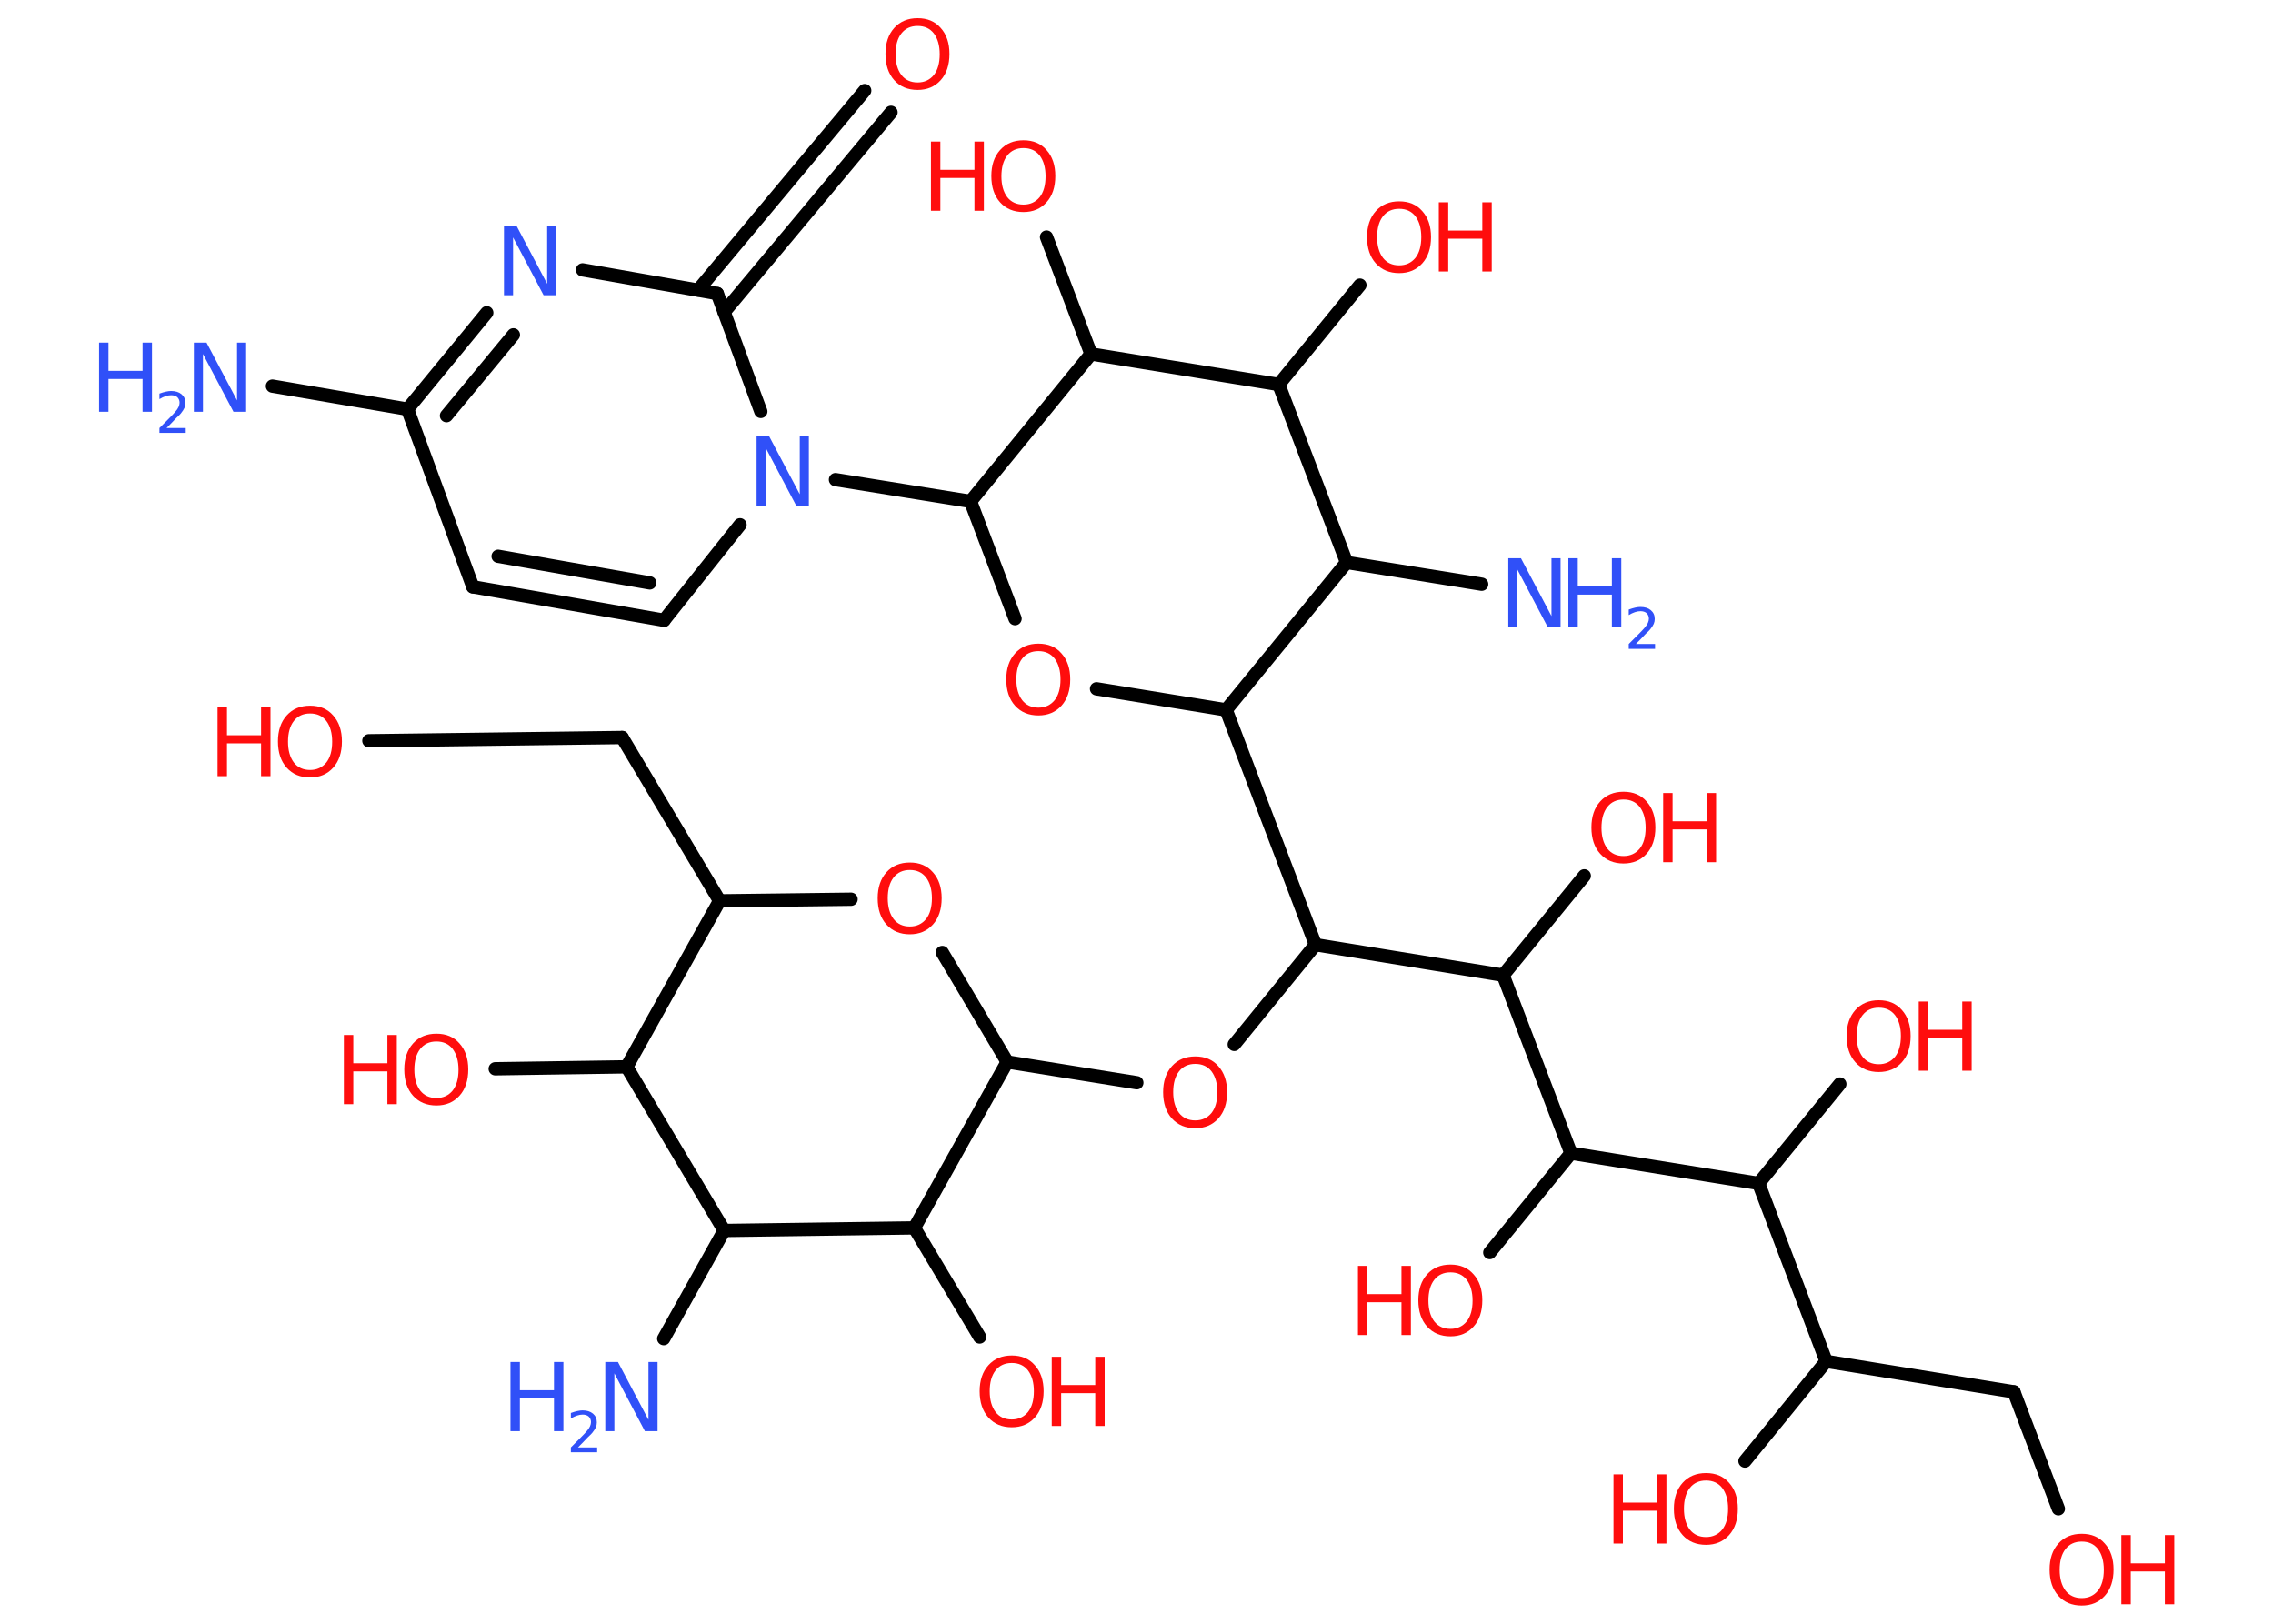 <?xml version='1.0' encoding='UTF-8'?>
<!DOCTYPE svg PUBLIC "-//W3C//DTD SVG 1.1//EN" "http://www.w3.org/Graphics/SVG/1.1/DTD/svg11.dtd">
<svg version='1.2' xmlns='http://www.w3.org/2000/svg' xmlns:xlink='http://www.w3.org/1999/xlink' width='70.0mm' height='50.0mm' viewBox='0 0 70.0 50.0'>
  <desc>Generated by the Chemistry Development Kit (http://github.com/cdk)</desc>
  <g stroke-linecap='round' stroke-linejoin='round' stroke='#000000' stroke-width='.41' fill='#FF0D0D'>
    <rect x='.0' y='.0' width='70.0' height='50.0' fill='#FFFFFF' stroke='none'/>
    <g id='mol1' class='mol'>
      <line id='mol1bnd1' class='bond' x1='8.39' y1='11.89' x2='12.55' y2='12.6'/>
      <line id='mol1bnd2' class='bond' x1='12.55' y1='12.6' x2='14.56' y2='18.07'/>
      <g id='mol1bnd3' class='bond'>
        <line x1='14.56' y1='18.07' x2='20.45' y2='19.1'/>
        <line x1='15.34' y1='17.13' x2='20.01' y2='17.95'/>
      </g>
      <line id='mol1bnd4' class='bond' x1='20.45' y1='19.1' x2='22.79' y2='16.16'/>
      <line id='mol1bnd5' class='bond' x1='25.73' y1='14.77' x2='29.89' y2='15.44'/>
      <line id='mol1bnd6' class='bond' x1='29.89' y1='15.44' x2='31.26' y2='19.05'/>
      <line id='mol1bnd7' class='bond' x1='33.77' y1='21.21' x2='37.76' y2='21.86'/>
      <line id='mol1bnd8' class='bond' x1='37.76' y1='21.86' x2='40.51' y2='29.09'/>
      <line id='mol1bnd9' class='bond' x1='40.51' y1='29.09' x2='38.01' y2='32.16'/>
      <line id='mol1bnd10' class='bond' x1='35.01' y1='33.34' x2='31.02' y2='32.7'/>
      <line id='mol1bnd11' class='bond' x1='31.02' y1='32.7' x2='29.02' y2='29.33'/>
      <line id='mol1bnd12' class='bond' x1='26.21' y1='27.69' x2='22.16' y2='27.74'/>
      <line id='mol1bnd13' class='bond' x1='22.16' y1='27.74' x2='19.16' y2='22.71'/>
      <line id='mol1bnd14' class='bond' x1='19.16' y1='22.71' x2='11.36' y2='22.81'/>
      <line id='mol1bnd15' class='bond' x1='22.16' y1='27.74' x2='19.3' y2='32.85'/>
      <line id='mol1bnd16' class='bond' x1='19.3' y1='32.85' x2='15.25' y2='32.91'/>
      <line id='mol1bnd17' class='bond' x1='19.3' y1='32.85' x2='22.3' y2='37.89'/>
      <line id='mol1bnd18' class='bond' x1='22.3' y1='37.89' x2='20.44' y2='41.22'/>
      <line id='mol1bnd19' class='bond' x1='22.3' y1='37.89' x2='28.16' y2='37.81'/>
      <line id='mol1bnd20' class='bond' x1='31.02' y1='32.7' x2='28.16' y2='37.81'/>
      <line id='mol1bnd21' class='bond' x1='28.16' y1='37.81' x2='30.17' y2='41.17'/>
      <line id='mol1bnd22' class='bond' x1='40.51' y1='29.09' x2='46.29' y2='30.03'/>
      <line id='mol1bnd23' class='bond' x1='46.29' y1='30.03' x2='48.79' y2='26.97'/>
      <line id='mol1bnd24' class='bond' x1='46.29' y1='30.03' x2='48.38' y2='35.51'/>
      <line id='mol1bnd25' class='bond' x1='48.38' y1='35.51' x2='45.88' y2='38.57'/>
      <line id='mol1bnd26' class='bond' x1='48.38' y1='35.51' x2='54.16' y2='36.44'/>
      <line id='mol1bnd27' class='bond' x1='54.16' y1='36.44' x2='56.66' y2='33.38'/>
      <line id='mol1bnd28' class='bond' x1='54.16' y1='36.44' x2='56.24' y2='41.92'/>
      <line id='mol1bnd29' class='bond' x1='56.24' y1='41.92' x2='53.74' y2='44.99'/>
      <line id='mol1bnd30' class='bond' x1='56.24' y1='41.92' x2='62.02' y2='42.86'/>
      <line id='mol1bnd31' class='bond' x1='62.02' y1='42.86' x2='63.39' y2='46.46'/>
      <line id='mol1bnd32' class='bond' x1='37.76' y1='21.86' x2='41.47' y2='17.32'/>
      <line id='mol1bnd33' class='bond' x1='41.47' y1='17.32' x2='45.63' y2='17.99'/>
      <line id='mol1bnd34' class='bond' x1='41.47' y1='17.32' x2='39.38' y2='11.84'/>
      <line id='mol1bnd35' class='bond' x1='39.38' y1='11.84' x2='41.88' y2='8.78'/>
      <line id='mol1bnd36' class='bond' x1='39.38' y1='11.84' x2='33.6' y2='10.9'/>
      <line id='mol1bnd37' class='bond' x1='29.89' y1='15.44' x2='33.6' y2='10.9'/>
      <line id='mol1bnd38' class='bond' x1='33.6' y1='10.9' x2='32.23' y2='7.3'/>
      <line id='mol1bnd39' class='bond' x1='23.43' y1='12.67' x2='22.09' y2='9.04'/>
      <g id='mol1bnd40' class='bond'>
        <line x1='21.5' y1='8.93' x2='26.63' y2='2.79'/>
        <line x1='22.3' y1='9.61' x2='27.44' y2='3.46'/>
      </g>
      <line id='mol1bnd41' class='bond' x1='22.09' y1='9.04' x2='17.94' y2='8.31'/>
      <g id='mol1bnd42' class='bond'>
        <line x1='14.99' y1='9.63' x2='12.55' y2='12.6'/>
        <line x1='15.81' y1='10.31' x2='13.75' y2='12.8'/>
      </g>
      <g id='mol1atm1' class='atom'>
        <path d='M5.97 10.55h.39l.94 1.78v-1.78h.28v2.13h-.39l-.94 -1.78v1.78h-.28v-2.13z' stroke='none' fill='#3050F8'/>
        <path d='M3.05 10.55h.29v.87h1.05v-.87h.29v2.13h-.29v-1.01h-1.05v1.01h-.29v-2.13z' stroke='none' fill='#3050F8'/>
        <path d='M5.12 13.18h.6v.15h-.81v-.15q.1 -.1 .27 -.27q.17 -.17 .21 -.22q.08 -.09 .11 -.16q.03 -.07 .03 -.13q.0 -.1 -.07 -.17q-.07 -.06 -.19 -.06q-.08 .0 -.17 .03q-.09 .03 -.19 .09v-.17q.11 -.04 .2 -.06q.09 -.02 .16 -.02q.2 .0 .32 .1q.12 .1 .12 .27q.0 .08 -.03 .15q-.03 .07 -.11 .17q-.02 .03 -.14 .14q-.11 .12 -.32 .33z' stroke='none' fill='#3050F8'/>
      </g>
      <path id='mol1atm5' class='atom' d='M23.3 13.44h.39l.94 1.78v-1.78h.28v2.13h-.39l-.94 -1.78v1.78h-.28v-2.13z' stroke='none' fill='#3050F8'/>
      <path id='mol1atm7' class='atom' d='M31.98 20.05q-.32 .0 -.5 .23q-.18 .23 -.18 .64q.0 .4 .18 .64q.18 .23 .5 .23q.31 .0 .5 -.23q.18 -.23 .18 -.64q.0 -.4 -.18 -.64q-.18 -.23 -.5 -.23zM31.98 19.82q.45 .0 .71 .3q.27 .3 .27 .8q.0 .51 -.27 .81q-.27 .3 -.71 .3q-.45 .0 -.72 -.3q-.27 -.3 -.27 -.81q.0 -.5 .27 -.8q.27 -.3 .72 -.3z' stroke='none'/>
      <path id='mol1atm10' class='atom' d='M36.81 32.76q-.32 .0 -.5 .23q-.18 .23 -.18 .64q.0 .4 .18 .64q.18 .23 .5 .23q.31 .0 .5 -.23q.18 -.23 .18 -.64q.0 -.4 -.18 -.64q-.18 -.23 -.5 -.23zM36.81 32.53q.45 .0 .71 .3q.27 .3 .27 .8q.0 .51 -.27 .81q-.27 .3 -.71 .3q-.45 .0 -.72 -.3q-.27 -.3 -.27 -.81q.0 -.5 .27 -.8q.27 -.3 .72 -.3z' stroke='none'/>
      <path id='mol1atm12' class='atom' d='M28.02 26.79q-.32 .0 -.5 .23q-.18 .23 -.18 .64q.0 .4 .18 .64q.18 .23 .5 .23q.31 .0 .5 -.23q.18 -.23 .18 -.64q.0 -.4 -.18 -.64q-.18 -.23 -.5 -.23zM28.02 26.56q.45 .0 .71 .3q.27 .3 .27 .8q.0 .51 -.27 .81q-.27 .3 -.71 .3q-.45 .0 -.72 -.3q-.27 -.3 -.27 -.81q.0 -.5 .27 -.8q.27 -.3 .72 -.3z' stroke='none'/>
      <g id='mol1atm15' class='atom'>
        <path d='M9.55 21.97q-.32 .0 -.5 .23q-.18 .23 -.18 .64q.0 .4 .18 .64q.18 .23 .5 .23q.31 .0 .5 -.23q.18 -.23 .18 -.64q.0 -.4 -.18 -.64q-.18 -.23 -.5 -.23zM9.55 21.73q.45 .0 .71 .3q.27 .3 .27 .8q.0 .51 -.27 .81q-.27 .3 -.71 .3q-.45 .0 -.72 -.3q-.27 -.3 -.27 -.81q.0 -.5 .27 -.8q.27 -.3 .72 -.3z' stroke='none'/>
        <path d='M6.7 21.77h.29v.87h1.05v-.87h.29v2.13h-.29v-1.01h-1.05v1.01h-.29v-2.13z' stroke='none'/>
      </g>
      <g id='mol1atm17' class='atom'>
        <path d='M13.44 32.07q-.32 .0 -.5 .23q-.18 .23 -.18 .64q.0 .4 .18 .64q.18 .23 .5 .23q.31 .0 .5 -.23q.18 -.23 .18 -.64q.0 -.4 -.18 -.64q-.18 -.23 -.5 -.23zM13.44 31.83q.45 .0 .71 .3q.27 .3 .27 .8q.0 .51 -.27 .81q-.27 .3 -.71 .3q-.45 .0 -.72 -.3q-.27 -.3 -.27 -.81q.0 -.5 .27 -.8q.27 -.3 .72 -.3z' stroke='none'/>
        <path d='M10.59 31.87h.29v.87h1.05v-.87h.29v2.13h-.29v-1.01h-1.05v1.01h-.29v-2.13z' stroke='none'/>
      </g>
      <g id='mol1atm19' class='atom'>
        <path d='M18.64 41.94h.39l.94 1.78v-1.78h.28v2.13h-.39l-.94 -1.78v1.78h-.28v-2.13z' stroke='none' fill='#3050F8'/>
        <path d='M15.72 41.94h.29v.87h1.05v-.87h.29v2.13h-.29v-1.01h-1.05v1.01h-.29v-2.13z' stroke='none' fill='#3050F8'/>
        <path d='M17.79 44.57h.6v.15h-.81v-.15q.1 -.1 .27 -.27q.17 -.17 .21 -.22q.08 -.09 .11 -.16q.03 -.07 .03 -.13q.0 -.1 -.07 -.17q-.07 -.06 -.19 -.06q-.08 .0 -.17 .03q-.09 .03 -.19 .09v-.17q.11 -.04 .2 -.06q.09 -.02 .16 -.02q.2 .0 .32 .1q.12 .1 .12 .27q.0 .08 -.03 .15q-.03 .07 -.11 .17q-.02 .03 -.14 .14q-.11 .12 -.32 .33z' stroke='none' fill='#3050F8'/>
      </g>
      <g id='mol1atm21' class='atom'>
        <path d='M31.16 41.97q-.32 .0 -.5 .23q-.18 .23 -.18 .64q.0 .4 .18 .64q.18 .23 .5 .23q.31 .0 .5 -.23q.18 -.23 .18 -.64q.0 -.4 -.18 -.64q-.18 -.23 -.5 -.23zM31.16 41.74q.45 .0 .71 .3q.27 .3 .27 .8q.0 .51 -.27 .81q-.27 .3 -.71 .3q-.45 .0 -.72 -.3q-.27 -.3 -.27 -.81q.0 -.5 .27 -.8q.27 -.3 .72 -.3z' stroke='none'/>
        <path d='M32.39 41.78h.29v.87h1.05v-.87h.29v2.13h-.29v-1.01h-1.05v1.01h-.29v-2.13z' stroke='none'/>
      </g>
      <g id='mol1atm23' class='atom'>
        <path d='M50.0 24.62q-.32 .0 -.5 .23q-.18 .23 -.18 .64q.0 .4 .18 .64q.18 .23 .5 .23q.31 .0 .5 -.23q.18 -.23 .18 -.64q.0 -.4 -.18 -.64q-.18 -.23 -.5 -.23zM50.0 24.38q.45 .0 .71 .3q.27 .3 .27 .8q.0 .51 -.27 .81q-.27 .3 -.71 .3q-.45 .0 -.72 -.3q-.27 -.3 -.27 -.81q.0 -.5 .27 -.8q.27 -.3 .72 -.3z' stroke='none'/>
        <path d='M51.22 24.42h.29v.87h1.05v-.87h.29v2.13h-.29v-1.01h-1.05v1.01h-.29v-2.13z' stroke='none'/>
      </g>
      <g id='mol1atm25' class='atom'>
        <path d='M44.67 39.18q-.32 .0 -.5 .23q-.18 .23 -.18 .64q.0 .4 .18 .64q.18 .23 .5 .23q.31 .0 .5 -.23q.18 -.23 .18 -.64q.0 -.4 -.18 -.64q-.18 -.23 -.5 -.23zM44.67 38.94q.45 .0 .71 .3q.27 .3 .27 .8q.0 .51 -.27 .81q-.27 .3 -.71 .3q-.45 .0 -.72 -.3q-.27 -.3 -.27 -.81q.0 -.5 .27 -.8q.27 -.3 .72 -.3z' stroke='none'/>
        <path d='M41.82 38.98h.29v.87h1.05v-.87h.29v2.13h-.29v-1.01h-1.05v1.01h-.29v-2.13z' stroke='none'/>
      </g>
      <g id='mol1atm27' class='atom'>
        <path d='M57.86 31.03q-.32 .0 -.5 .23q-.18 .23 -.18 .64q.0 .4 .18 .64q.18 .23 .5 .23q.31 .0 .5 -.23q.18 -.23 .18 -.64q.0 -.4 -.18 -.64q-.18 -.23 -.5 -.23zM57.86 30.8q.45 .0 .71 .3q.27 .3 .27 .8q.0 .51 -.27 .81q-.27 .3 -.71 .3q-.45 .0 -.72 -.3q-.27 -.3 -.27 -.81q.0 -.5 .27 -.8q.27 -.3 .72 -.3z' stroke='none'/>
        <path d='M59.09 30.84h.29v.87h1.05v-.87h.29v2.13h-.29v-1.01h-1.05v1.01h-.29v-2.13z' stroke='none'/>
      </g>
      <g id='mol1atm29' class='atom'>
        <path d='M52.54 45.59q-.32 .0 -.5 .23q-.18 .23 -.18 .64q.0 .4 .18 .64q.18 .23 .5 .23q.31 .0 .5 -.23q.18 -.23 .18 -.64q.0 -.4 -.18 -.64q-.18 -.23 -.5 -.23zM52.54 45.36q.45 .0 .71 .3q.27 .3 .27 .8q.0 .51 -.27 .81q-.27 .3 -.71 .3q-.45 .0 -.72 -.3q-.27 -.3 -.27 -.81q.0 -.5 .27 -.8q.27 -.3 .72 -.3z' stroke='none'/>
        <path d='M49.69 45.4h.29v.87h1.05v-.87h.29v2.13h-.29v-1.01h-1.05v1.01h-.29v-2.13z' stroke='none'/>
      </g>
      <g id='mol1atm31' class='atom'>
        <path d='M64.11 47.47q-.32 .0 -.5 .23q-.18 .23 -.18 .64q.0 .4 .18 .64q.18 .23 .5 .23q.31 .0 .5 -.23q.18 -.23 .18 -.64q.0 -.4 -.18 -.64q-.18 -.23 -.5 -.23zM64.11 47.23q.45 .0 .71 .3q.27 .3 .27 .8q.0 .51 -.27 .81q-.27 .3 -.71 .3q-.45 .0 -.72 -.3q-.27 -.3 -.27 -.81q.0 -.5 .27 -.8q.27 -.3 .72 -.3z' stroke='none'/>
        <path d='M65.33 47.27h.29v.87h1.05v-.87h.29v2.13h-.29v-1.01h-1.05v1.01h-.29v-2.13z' stroke='none'/>
      </g>
      <g id='mol1atm33' class='atom'>
        <path d='M46.45 17.19h.39l.94 1.78v-1.78h.28v2.13h-.39l-.94 -1.78v1.78h-.28v-2.13z' stroke='none' fill='#3050F8'/>
        <path d='M48.3 17.19h.29v.87h1.05v-.87h.29v2.13h-.29v-1.01h-1.05v1.01h-.29v-2.13z' stroke='none' fill='#3050F8'/>
        <path d='M50.37 19.83h.6v.15h-.81v-.15q.1 -.1 .27 -.27q.17 -.17 .21 -.22q.08 -.09 .11 -.16q.03 -.07 .03 -.13q.0 -.1 -.07 -.17q-.07 -.06 -.19 -.06q-.08 .0 -.17 .03q-.09 .03 -.19 .09v-.17q.11 -.04 .2 -.06q.09 -.02 .16 -.02q.2 .0 .32 .1q.12 .1 .12 .27q.0 .08 -.03 .15q-.03 .07 -.11 .17q-.02 .03 -.14 .14q-.11 .12 -.32 .33z' stroke='none' fill='#3050F8'/>
      </g>
      <g id='mol1atm35' class='atom'>
        <path d='M43.09 6.43q-.32 .0 -.5 .23q-.18 .23 -.18 .64q.0 .4 .18 .64q.18 .23 .5 .23q.31 .0 .5 -.23q.18 -.23 .18 -.64q.0 -.4 -.18 -.64q-.18 -.23 -.5 -.23zM43.09 6.2q.45 .0 .71 .3q.27 .3 .27 .8q.0 .51 -.27 .81q-.27 .3 -.71 .3q-.45 .0 -.72 -.3q-.27 -.3 -.27 -.81q.0 -.5 .27 -.8q.27 -.3 .72 -.3z' stroke='none'/>
        <path d='M44.31 6.23h.29v.87h1.05v-.87h.29v2.13h-.29v-1.01h-1.05v1.01h-.29v-2.13z' stroke='none'/>
      </g>
      <g id='mol1atm37' class='atom'>
        <path d='M31.52 4.56q-.32 .0 -.5 .23q-.18 .23 -.18 .64q.0 .4 .18 .64q.18 .23 .5 .23q.31 .0 .5 -.23q.18 -.23 .18 -.64q.0 -.4 -.18 -.64q-.18 -.23 -.5 -.23zM31.52 4.32q.45 .0 .71 .3q.27 .3 .27 .8q.0 .51 -.27 .81q-.27 .3 -.71 .3q-.45 .0 -.72 -.3q-.27 -.3 -.27 -.81q.0 -.5 .27 -.8q.27 -.3 .72 -.3z' stroke='none'/>
        <path d='M28.67 4.36h.29v.87h1.05v-.87h.29v2.13h-.29v-1.01h-1.05v1.01h-.29v-2.13z' stroke='none'/>
      </g>
      <path id='mol1atm39' class='atom' d='M28.26 .8q-.32 .0 -.5 .23q-.18 .23 -.18 .64q.0 .4 .18 .64q.18 .23 .5 .23q.31 .0 .5 -.23q.18 -.23 .18 -.64q.0 -.4 -.18 -.64q-.18 -.23 -.5 -.23zM28.26 .56q.45 .0 .71 .3q.27 .3 .27 .8q.0 .51 -.27 .81q-.27 .3 -.71 .3q-.45 .0 -.72 -.3q-.27 -.3 -.27 -.81q.0 -.5 .27 -.8q.27 -.3 .72 -.3z' stroke='none'/>
      <path id='mol1atm40' class='atom' d='M15.52 6.96h.39l.94 1.78v-1.78h.28v2.13h-.39l-.94 -1.78v1.78h-.28v-2.13z' stroke='none' fill='#3050F8'/>
    </g>
  </g>
</svg>
